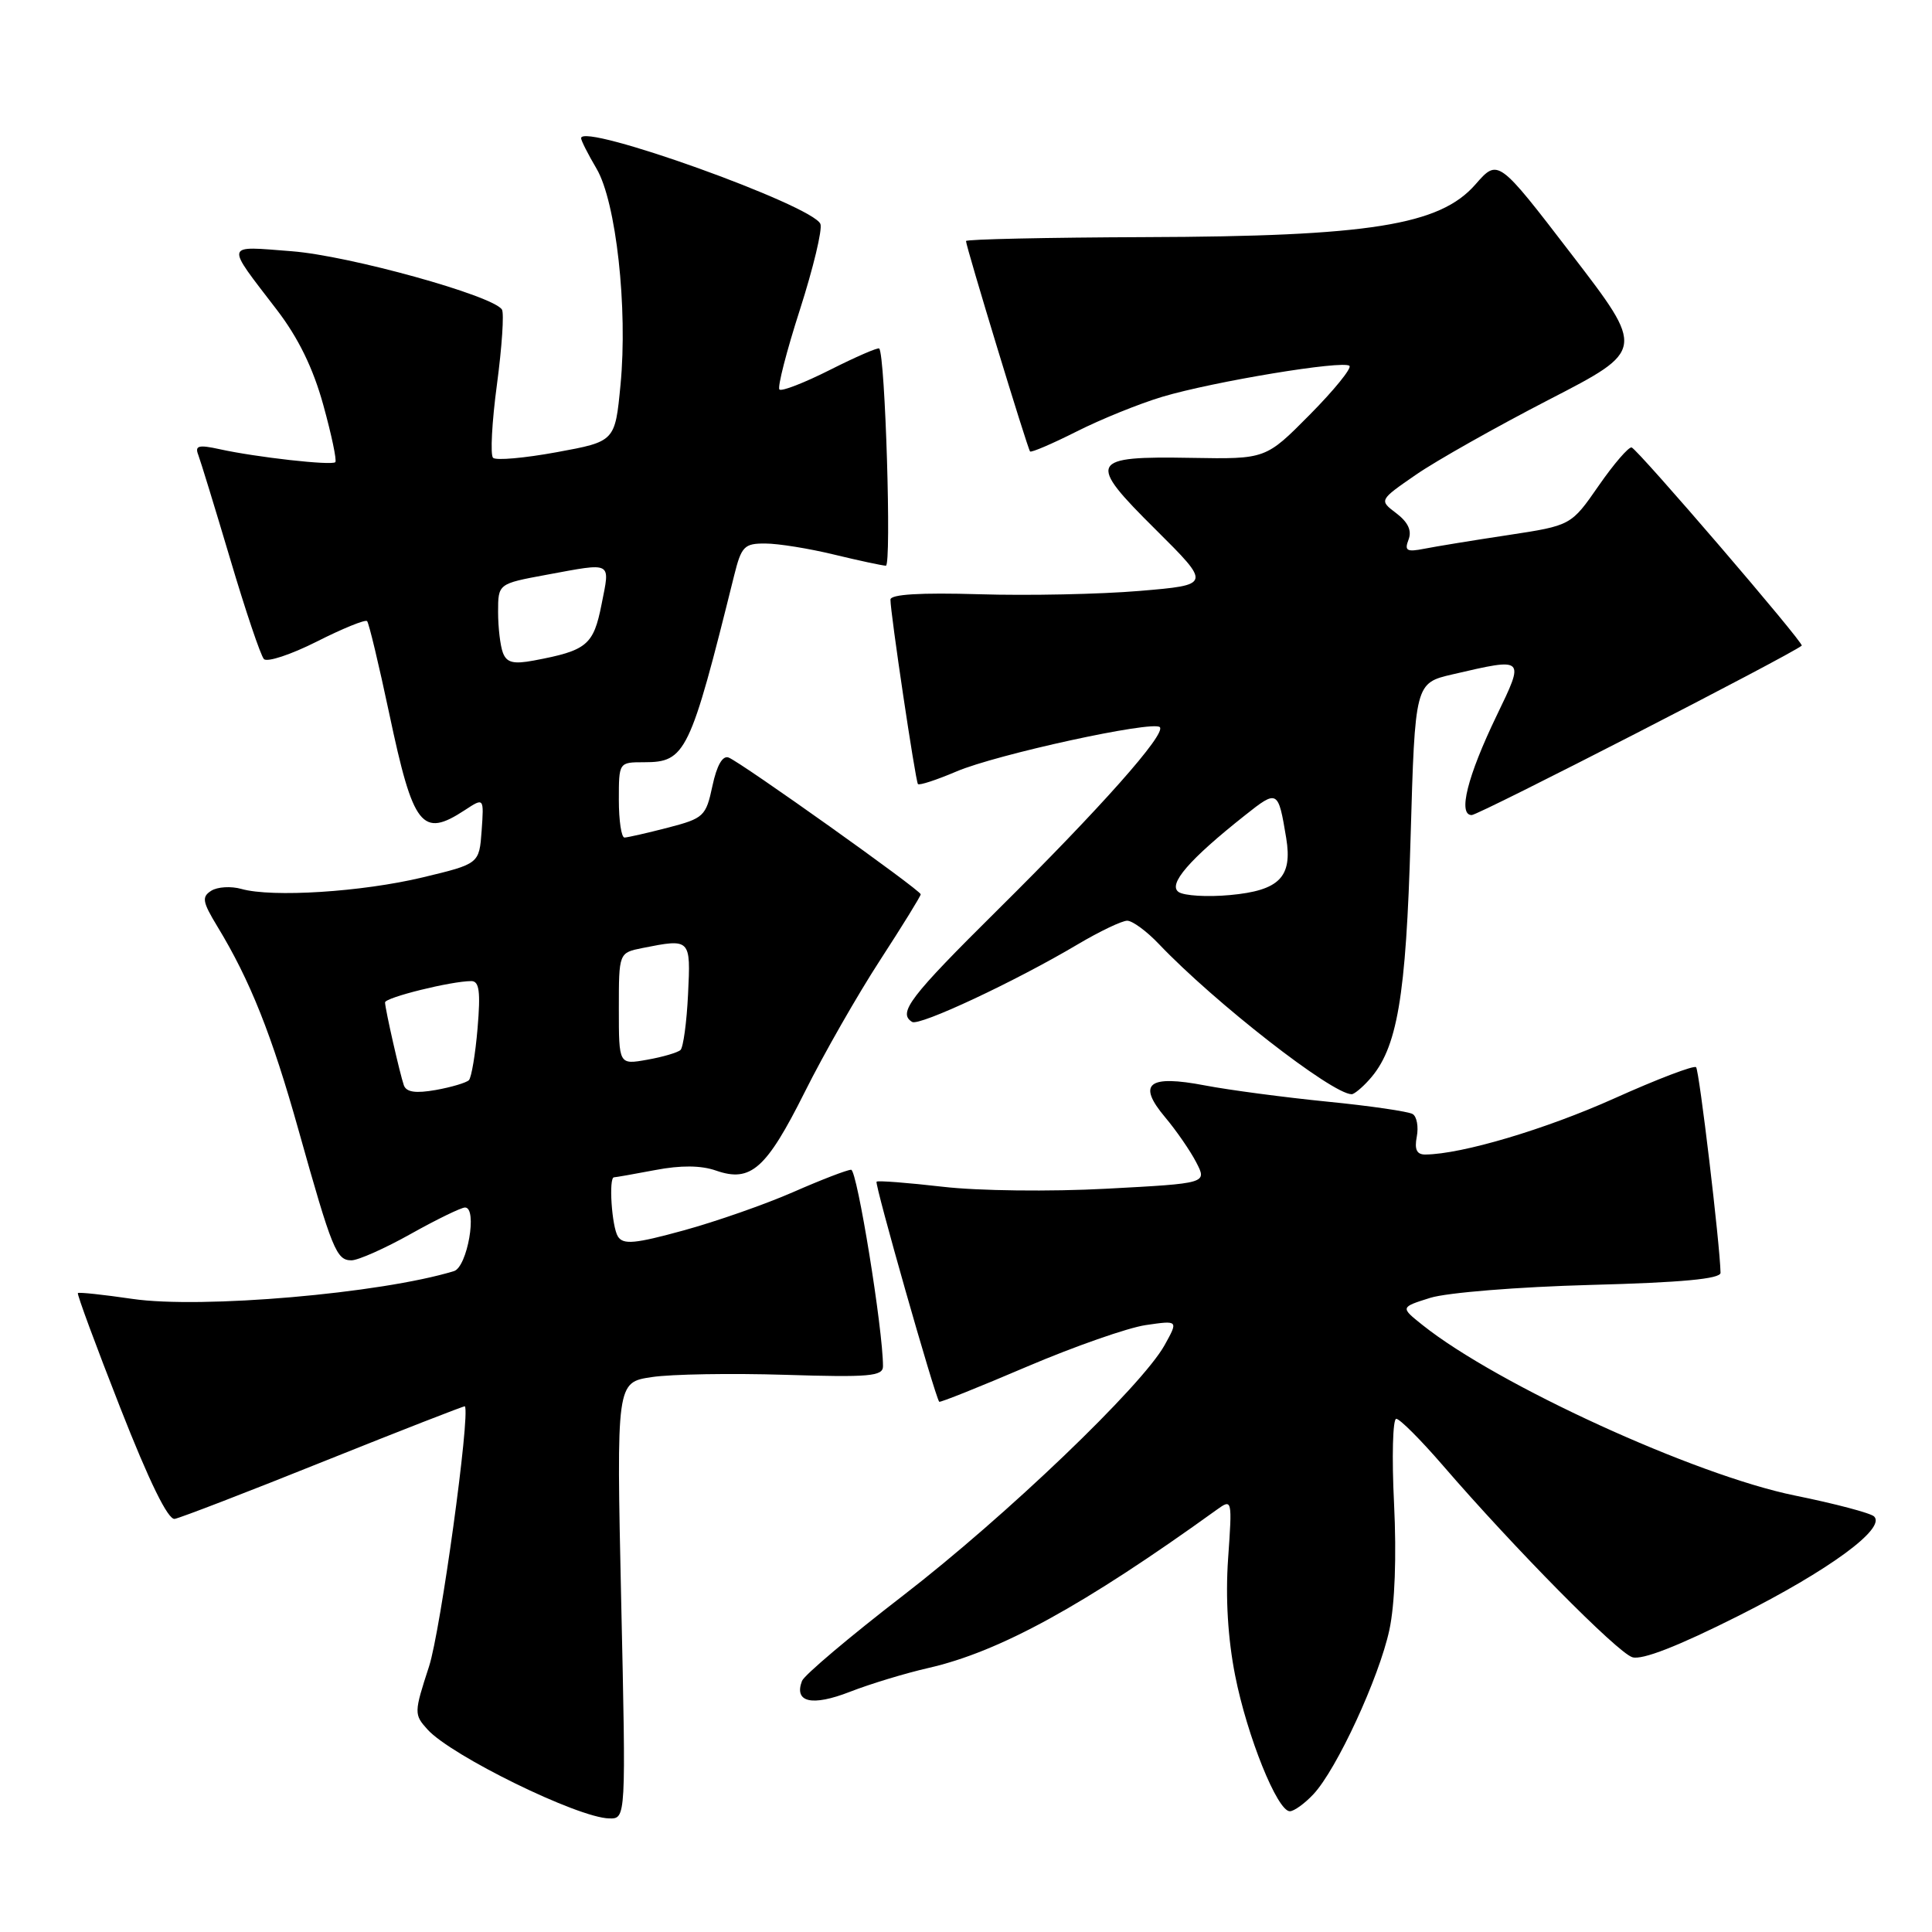 <?xml version="1.0" encoding="UTF-8" standalone="no"?>
<!DOCTYPE svg PUBLIC "-//W3C//DTD SVG 1.1//EN" "http://www.w3.org/Graphics/SVG/1.1/DTD/svg11.dtd" >
<svg xmlns="http://www.w3.org/2000/svg" xmlns:xlink="http://www.w3.org/1999/xlink" version="1.1" viewBox="0 0 256 256">
 <g >
 <path fill="currentColor"
d=" M 82.31 212.09 C 81.68 183.17 81.68 183.17 86.37 182.47 C 88.94 182.08 96.89 181.95 104.03 182.17 C 115.20 182.52 117.00 182.36 117.00 181.04 C 117.01 176.19 113.57 155.00 112.78 155.00 C 112.26 155.00 108.81 156.33 105.12 157.95 C 101.42 159.57 94.88 161.86 90.57 163.04 C 84.13 164.81 82.59 164.95 81.88 163.85 C 81.06 162.55 80.63 156.00 81.36 156.00 C 81.56 156.00 84.02 155.57 86.81 155.04 C 90.21 154.39 92.89 154.41 94.88 155.11 C 99.48 156.71 101.53 154.90 106.63 144.71 C 109.16 139.64 113.66 131.77 116.62 127.22 C 119.58 122.66 122.00 118.74 122.00 118.50 C 122.00 117.96 98.21 101.02 96.55 100.38 C 95.75 100.07 94.98 101.41 94.40 104.14 C 93.54 108.17 93.26 108.43 88.50 109.67 C 85.75 110.38 83.16 110.97 82.75 110.98 C 82.34 110.99 82.00 108.75 82.00 106.00 C 82.00 101.00 82.00 101.00 85.35 101.00 C 90.85 101.00 91.43 99.81 97.28 76.25 C 98.24 72.39 98.62 72.00 101.42 72.02 C 103.11 72.02 107.20 72.68 110.50 73.48 C 113.80 74.28 116.90 74.94 117.38 74.96 C 118.15 75.00 117.30 47.02 116.50 46.18 C 116.34 46.01 113.41 47.28 110.00 49.00 C 106.59 50.72 103.56 51.90 103.28 51.61 C 102.99 51.33 104.21 46.57 105.99 41.04 C 107.76 35.52 108.99 30.40 108.71 29.68 C 107.76 27.22 77.00 16.19 77.00 18.31 C 77.00 18.63 77.92 20.44 79.04 22.34 C 81.64 26.74 83.20 40.84 82.22 51.00 C 81.50 58.50 81.50 58.50 73.76 59.92 C 69.50 60.70 65.70 61.04 65.33 60.66 C 64.95 60.28 65.18 55.91 65.85 50.93 C 66.51 45.96 66.81 41.50 66.51 41.02 C 65.37 39.18 46.29 33.88 38.65 33.29 C 29.66 32.60 29.80 32.07 36.68 41.05 C 39.52 44.75 41.50 48.80 42.84 53.67 C 43.93 57.61 44.65 61.02 44.43 61.24 C 43.96 61.71 33.94 60.59 29.10 59.52 C 26.33 58.91 25.80 59.05 26.26 60.24 C 26.57 61.05 28.48 67.28 30.51 74.10 C 32.53 80.92 34.54 86.87 34.97 87.33 C 35.40 87.78 38.55 86.74 41.98 85.01 C 45.40 83.28 48.40 82.06 48.64 82.30 C 48.88 82.54 50.20 88.06 51.58 94.57 C 54.76 109.61 55.91 111.07 61.60 107.34 C 64.13 105.68 64.13 105.68 63.82 110.07 C 63.50 114.46 63.50 114.46 56.00 116.26 C 47.95 118.19 36.07 118.94 31.99 117.79 C 30.61 117.40 28.81 117.51 27.99 118.03 C 26.71 118.84 26.82 119.49 28.79 122.74 C 33.14 129.89 36.02 137.12 39.57 149.79 C 44.02 165.64 44.58 167.00 46.57 167.00 C 47.45 167.00 50.99 165.43 54.43 163.50 C 57.88 161.57 61.11 160.00 61.62 160.00 C 63.30 160.00 61.93 167.89 60.15 168.43 C 50.47 171.39 26.67 173.45 17.54 172.11 C 13.71 171.55 10.46 171.20 10.32 171.34 C 10.18 171.48 12.71 178.32 15.94 186.55 C 19.78 196.34 22.27 201.42 23.15 201.26 C 23.89 201.13 32.83 197.69 43.00 193.60 C 53.17 189.52 61.55 186.26 61.60 186.34 C 62.33 187.44 58.38 216.12 56.85 220.81 C 54.85 226.96 54.85 227.17 56.65 229.17 C 59.80 232.65 76.57 240.87 80.72 240.95 C 82.95 241.00 82.95 241.00 82.31 212.09 Z  M 174.03 237.75 C 177.12 234.46 182.74 222.29 184.10 215.97 C 184.83 212.57 185.06 206.24 184.72 199.25 C 184.41 193.06 184.55 188.00 185.01 188.00 C 185.48 188.00 188.25 190.78 191.18 194.17 C 200.64 205.13 214.29 218.96 216.29 219.59 C 217.57 220.00 222.36 218.13 230.37 214.10 C 242.37 208.06 249.93 202.52 248.33 200.94 C 247.87 200.49 243.14 199.24 237.81 198.16 C 224.57 195.46 198.42 183.49 188.50 175.58 C 185.54 173.22 185.54 173.22 189.52 171.97 C 191.74 171.28 201.14 170.52 210.75 170.26 C 222.84 169.94 227.99 169.46 227.98 168.65 C 227.91 164.92 225.16 141.83 224.74 141.41 C 224.46 141.13 219.58 142.99 213.89 145.55 C 204.78 149.64 193.72 152.93 188.89 152.98 C 187.73 153.00 187.40 152.33 187.73 150.62 C 187.98 149.31 187.74 147.96 187.19 147.62 C 186.64 147.28 181.53 146.53 175.84 145.97 C 170.15 145.40 162.89 144.44 159.69 143.83 C 152.13 142.38 150.63 143.58 154.40 148.06 C 155.87 149.81 157.72 152.49 158.51 154.02 C 159.95 156.80 159.95 156.80 146.63 157.51 C 139.18 157.91 129.61 157.80 124.91 157.25 C 120.28 156.72 116.34 156.41 116.15 156.58 C 115.85 156.82 123.88 185.02 124.45 185.74 C 124.56 185.87 129.78 183.78 136.07 181.09 C 142.36 178.41 149.44 175.93 151.82 175.58 C 156.14 174.95 156.14 174.95 154.32 178.23 C 151.31 183.65 133.32 200.88 119.66 211.42 C 112.59 216.87 106.57 221.96 106.27 222.73 C 105.18 225.58 107.59 226.13 112.60 224.18 C 115.29 223.13 119.97 221.71 123.00 221.02 C 132.47 218.86 143.58 212.76 161.25 200.03 C 163.27 198.58 163.28 198.66 162.73 206.53 C 162.37 211.70 162.70 217.14 163.66 222.00 C 165.25 230.06 169.25 240.00 170.91 240.00 C 171.46 240.00 172.87 238.99 174.03 237.75 Z  M 181.41 143.09 C 185.15 138.97 186.31 132.19 186.91 111.00 C 187.50 90.51 187.50 90.51 192.50 89.35 C 202.12 87.12 202.06 87.06 198.31 94.83 C 194.43 102.88 193.15 108.00 195.01 108.00 C 195.94 108.00 237.17 86.83 238.74 85.55 C 239.10 85.25 217.02 59.54 216.20 59.29 C 215.82 59.18 213.85 61.45 211.84 64.35 C 208.18 69.63 208.18 69.63 199.84 70.90 C 195.25 71.59 190.25 72.41 188.73 72.71 C 186.40 73.17 186.07 72.98 186.64 71.50 C 187.10 70.31 186.57 69.19 185.02 68.01 C 182.73 66.28 182.73 66.28 187.61 62.91 C 190.30 61.05 198.23 56.58 205.24 52.96 C 217.99 46.39 217.99 46.39 208.24 33.70 C 198.50 21.01 198.50 21.01 195.50 24.44 C 190.79 29.84 181.46 31.33 151.75 31.42 C 138.69 31.47 128.00 31.70 128.00 31.94 C 128.00 32.67 136.16 59.48 136.49 59.82 C 136.66 59.99 139.43 58.80 142.65 57.18 C 145.87 55.55 150.97 53.49 154.00 52.58 C 160.80 50.55 178.04 47.70 178.81 48.48 C 179.13 48.79 176.76 51.71 173.55 54.95 C 167.72 60.84 167.72 60.84 157.91 60.67 C 144.30 60.43 143.97 61.09 153.13 70.17 C 160.50 77.50 160.50 77.50 151.00 78.30 C 145.78 78.74 136.21 78.94 129.75 78.74 C 121.96 78.51 118.00 78.75 117.99 79.45 C 117.97 81.14 121.30 103.46 121.63 103.89 C 121.80 104.10 124.09 103.35 126.72 102.23 C 131.99 99.97 152.78 95.44 153.68 96.35 C 154.56 97.23 145.81 107.08 132.25 120.51 C 120.54 132.11 118.93 134.22 120.86 135.41 C 121.81 136.00 134.52 130.05 142.79 125.14 C 145.71 123.41 148.66 122.00 149.36 122.00 C 150.05 122.00 151.95 123.39 153.56 125.09 C 160.95 132.85 176.49 144.97 179.10 144.99 C 179.42 145.00 180.47 144.14 181.41 143.09 Z  M 53.51 143.80 C 52.99 142.31 51.06 133.83 51.02 132.83 C 51.00 132.18 59.79 130.00 62.45 130.00 C 63.51 130.00 63.69 131.40 63.28 136.25 C 62.99 139.69 62.47 142.78 62.13 143.13 C 61.78 143.47 59.81 144.06 57.74 144.43 C 55.06 144.90 53.84 144.72 53.51 143.80 Z  M 82.00 133.67 C 82.00 126.25 82.00 126.25 85.12 125.62 C 91.52 124.35 91.53 124.36 91.17 131.75 C 90.99 135.46 90.54 138.78 90.17 139.13 C 89.80 139.47 87.81 140.06 85.75 140.42 C 82.00 141.09 82.00 141.09 82.00 133.67 Z  M 66.64 86.50 C 66.29 85.59 66.00 83.15 66.00 81.09 C 66.00 77.35 66.00 77.35 72.37 76.17 C 81.27 74.53 80.85 74.31 79.71 80.08 C 78.64 85.49 77.78 86.20 70.75 87.52 C 68.03 88.03 67.14 87.81 66.64 86.50 Z  M 156.18 118.20 C 154.71 117.20 157.58 113.88 164.97 108.03 C 169.29 104.60 169.37 104.65 170.43 111.05 C 171.28 116.22 169.52 118.00 162.98 118.60 C 159.96 118.88 156.91 118.69 156.18 118.20 Z "/>
</g>
</svg>